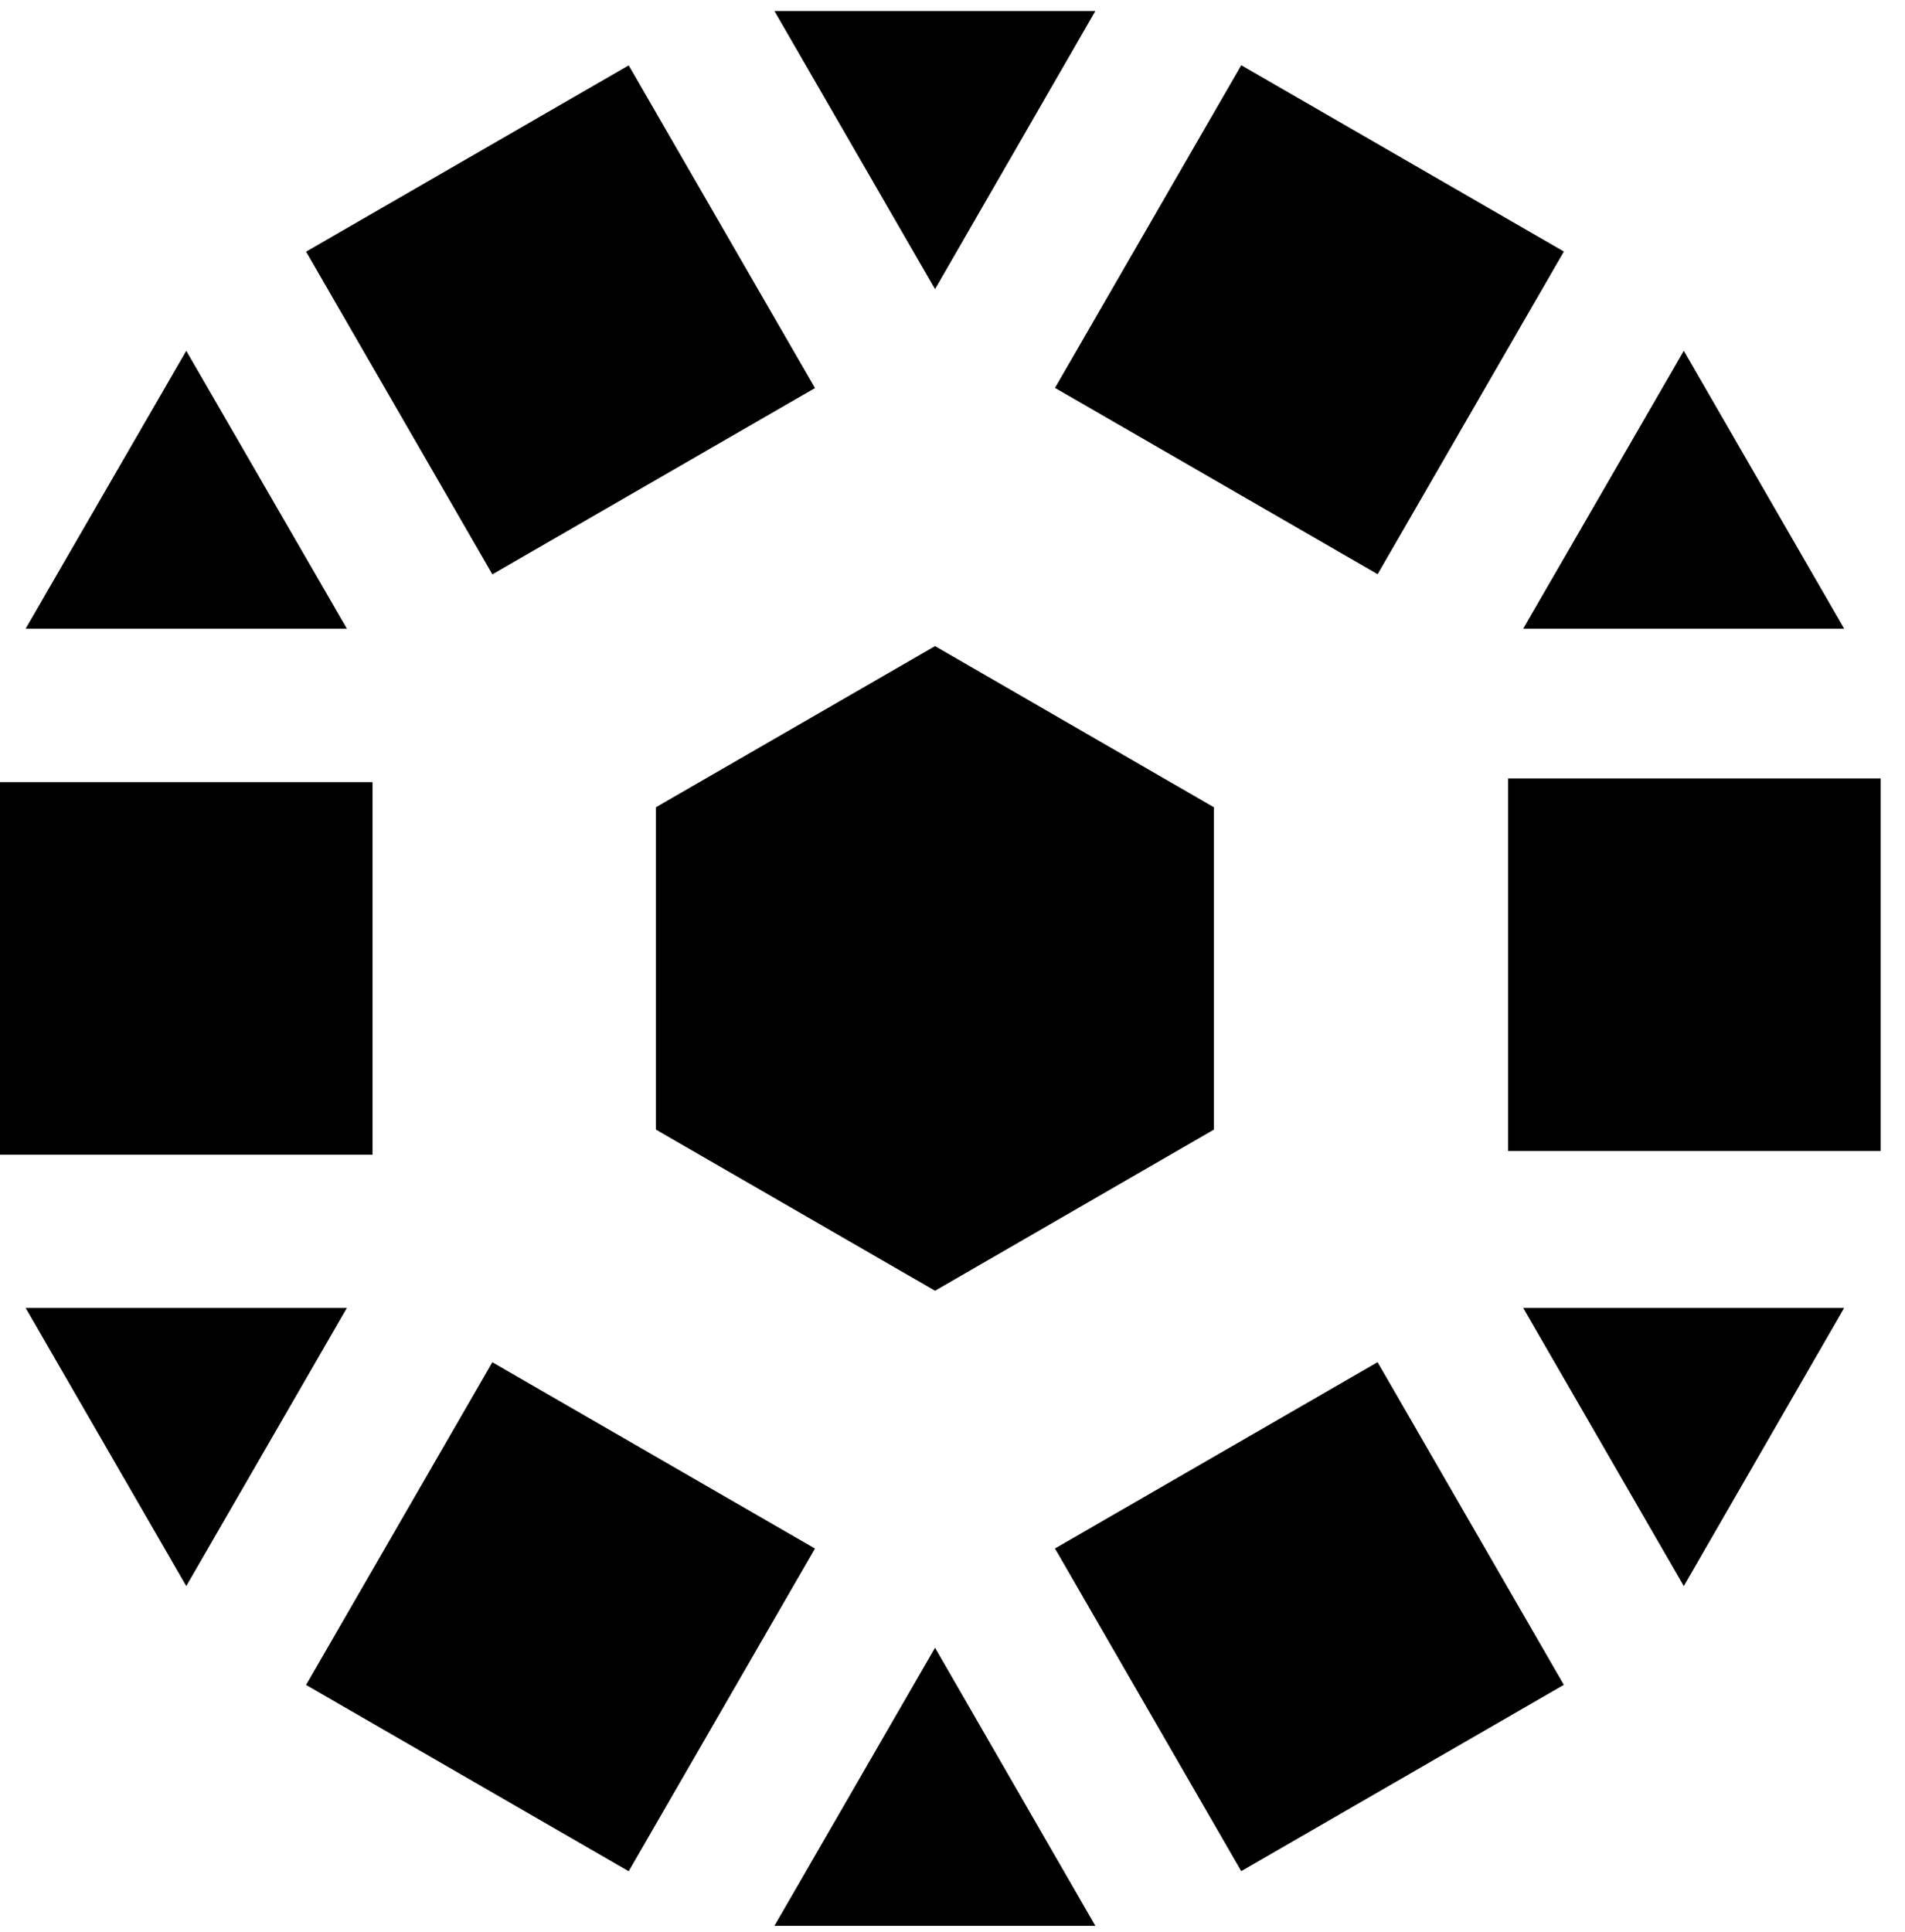 <svg xmlns="http://www.w3.org/2000/svg" fill="none" viewBox="0 0 72 73"><path fill="#000" d="m35.34 24.416-10.55 6.09v12.18l10.55 6.09 10.54-6.09v-12.18l-10.54-6.09ZM57.57 23.756H69.7l-6.06-10.5-6.07 10.5ZM57.57 49.426l6.07 10.51 6.06-10.51H57.57ZM29.27 72.776H41.4l-6.06-10.51-6.07 10.51ZM.97 49.426l6.07 10.51 6.07-10.51H.97ZM.97 23.756h12.14l-6.07-10.5-6.07 10.5ZM29.27.416l6.07 10.51L41.4.416H29.27ZM46.914 2.465l-7.04 12.193 12.194 7.04 7.04-12.193-12.194-7.04ZM71.08 29.416H57v14.08h14.08v-14.08ZM52.066 51.475l-12.193 7.04 7.04 12.193 12.193-7.04-7.04-12.193ZM18.608 51.478l-7.04 12.194 12.194 7.04 7.04-12.194-12.194-7.04ZM14.08 29.556H0v14.08h14.08v-14.08ZM23.763 2.47 11.569 9.51l7.04 12.194 12.194-7.04-7.04-12.193Z"/></svg>